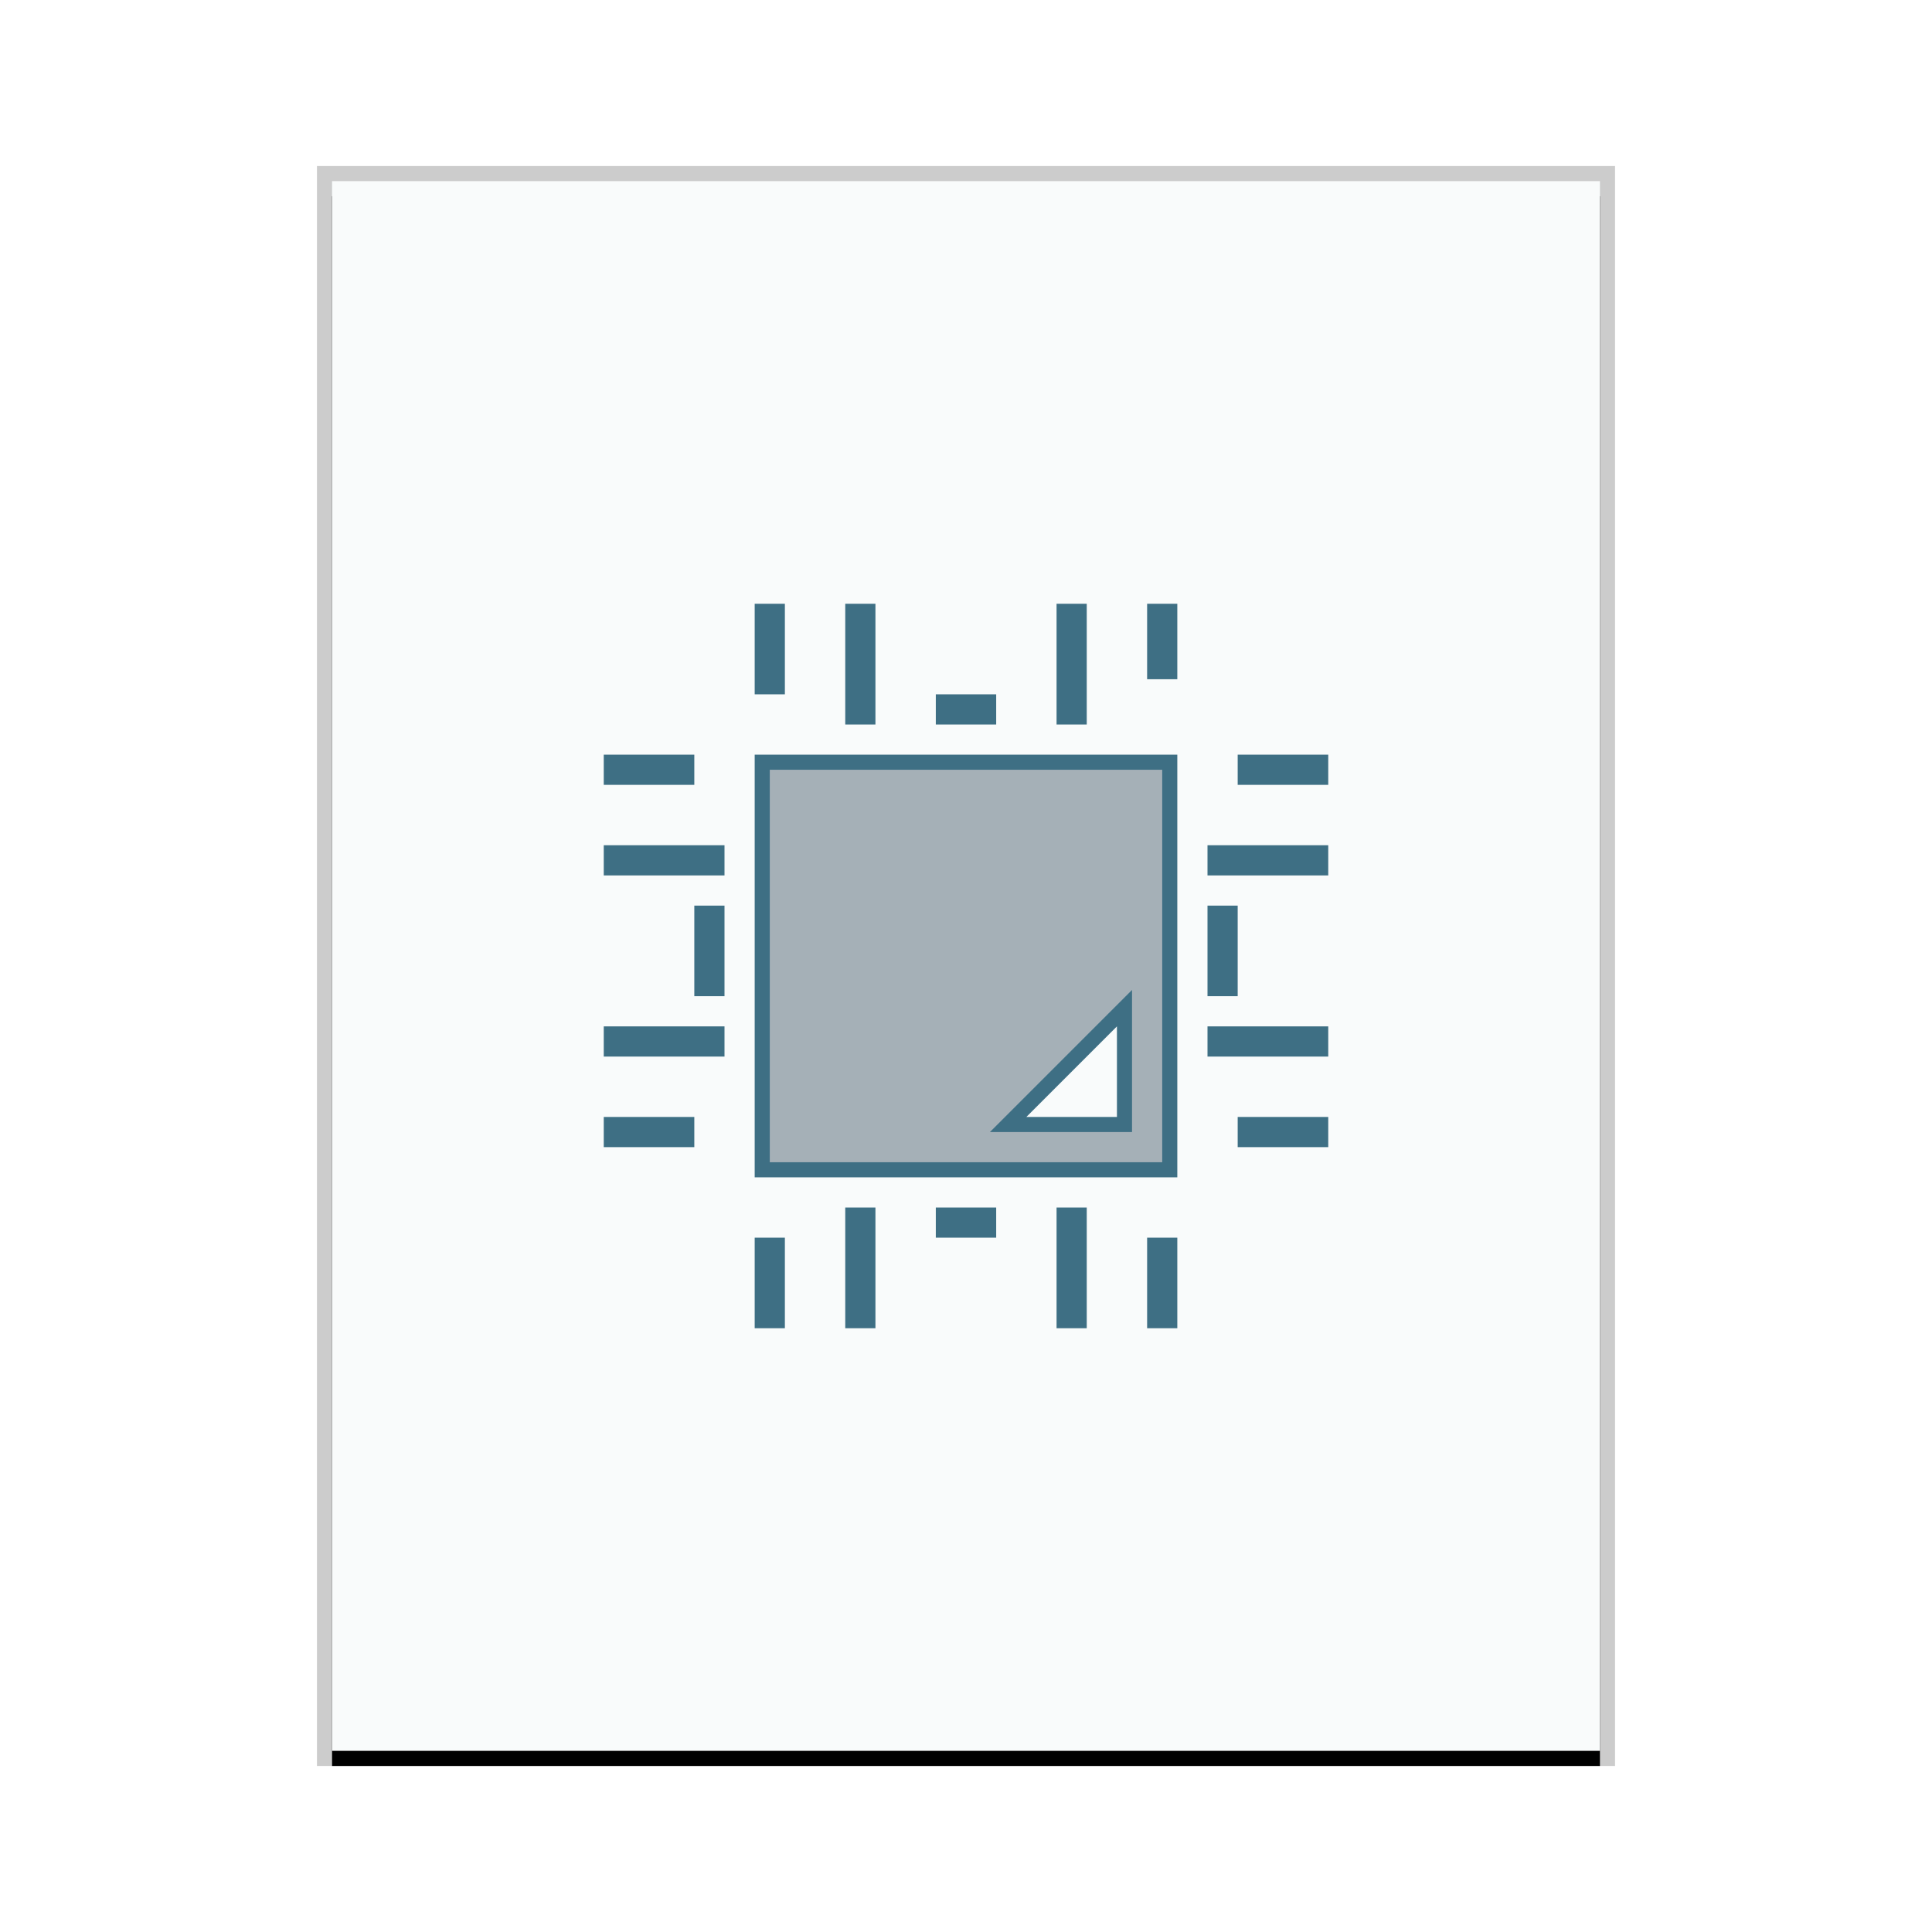<svg xmlns="http://www.w3.org/2000/svg" xmlns:xlink="http://www.w3.org/1999/xlink" width="128" height="128" viewBox="0 0 128 128">
  <defs>
    <rect id="application-x-qet-project-b" width="84" height="104" x="1" y="1"/>
    <filter id="application-x-qet-project-a" width="108.3%" height="106.7%" x="-4.2%" y="-2.4%" filterUnits="objectBoundingBox">
      <feOffset dy="1" in="SourceAlpha" result="shadowOffsetOuter1"/>
      <feGaussianBlur in="shadowOffsetOuter1" result="shadowBlurOuter1" stdDeviation="1"/>
      <feColorMatrix in="shadowBlurOuter1" values="0 0 0 0 0   0 0 0 0 0   0 0 0 0 0  0 0 0 0.2 0"/>
    </filter>
  </defs>
  <g fill="none" fill-rule="evenodd">
    <g transform="translate(21 11)">
      <use fill="#000" filter="url(#application-x-qet-project-a)" xlink:href="#application-x-qet-project-b"/>
      <use fill="#F9FBFB" xlink:href="#application-x-qet-project-b"/>
      <path fill="#000" fill-opacity=".2" fill-rule="nonzero" d="M86,0 L0,0 L0,106 L86,106 L86,0 Z M85,1 L85,105 L1,105 L1,1 L85,1 Z"/>
    </g>
    <path fill="#2A4052" fill-opacity=".4" stroke="#3E6F84" d="M57.5,80.5 L57.5,87.5 L56.5,87.5 L56.5,80.5 L57.5,80.5 Z M71.5,80.5 L71.5,87.5 L70.5,87.5 L70.5,80.5 L71.5,80.5 Z M51.5,82.5 L51.5,87.5 L50.5,87.5 L50.5,82.5 L51.5,82.5 Z M77.5,82.5 L77.5,87.5 L76.5,87.5 L76.5,82.5 L77.5,82.5 Z M65.5,80.5 L65.5,81.5 L62.5,81.5 L62.5,80.5 L65.5,80.5 Z M77.5,50.5 L77.5,77.5 L50.5,77.5 L50.5,50.5 L77.5,50.5 Z M74.5,66.793 L66.793,74.5 L74.5,74.5 L74.5,66.793 Z M45.5,74.5 L45.5,75.5 L40.5,75.5 L40.5,74.5 L45.5,74.5 Z M87.5,74.5 L87.5,75.5 L82.5,75.5 L82.5,74.5 L87.5,74.5 Z M47.5,68.5 L47.5,69.5 L40.5,69.5 L40.5,68.5 L47.5,68.5 Z M87.5,68.5 L87.5,69.5 L80.5,69.5 L80.5,68.5 L87.5,68.5 Z M47.5,60.5 L47.5,65.5 L46.5,65.5 L46.5,60.5 L47.5,60.5 Z M81.5,60.5 L81.5,65.5 L80.5,65.5 L80.5,60.5 L81.5,60.5 Z M47.5,56.5 L47.5,57.5 L40.5,57.5 L40.5,56.5 L47.5,56.5 Z M87.5,56.5 L87.5,57.5 L80.5,57.5 L80.5,56.5 L87.5,56.5 Z M45.5,50.5 L45.5,51.5 L40.5,51.5 L40.5,50.5 L45.5,50.5 Z M87.5,50.5 L87.5,51.5 L82.5,51.5 L82.5,50.5 L87.5,50.5 Z M57.5,40.5 L57.5,47.5 L56.5,47.5 L56.5,40.5 L57.5,40.5 Z M71.5,40.5 L71.5,47.5 L70.5,47.5 L70.5,40.5 L71.5,40.5 Z M65.5,46.5 L65.5,47.5 L62.5,47.5 L62.5,46.5 L65.5,46.5 Z M51.5,40.5 L51.5,45.5 L50.5,45.5 L50.5,40.5 L51.5,40.5 Z M77.5,40.5 L77.5,44.5 L76.5,44.5 L76.5,40.5 L77.5,40.5 Z"/>
  </g>
</svg>
